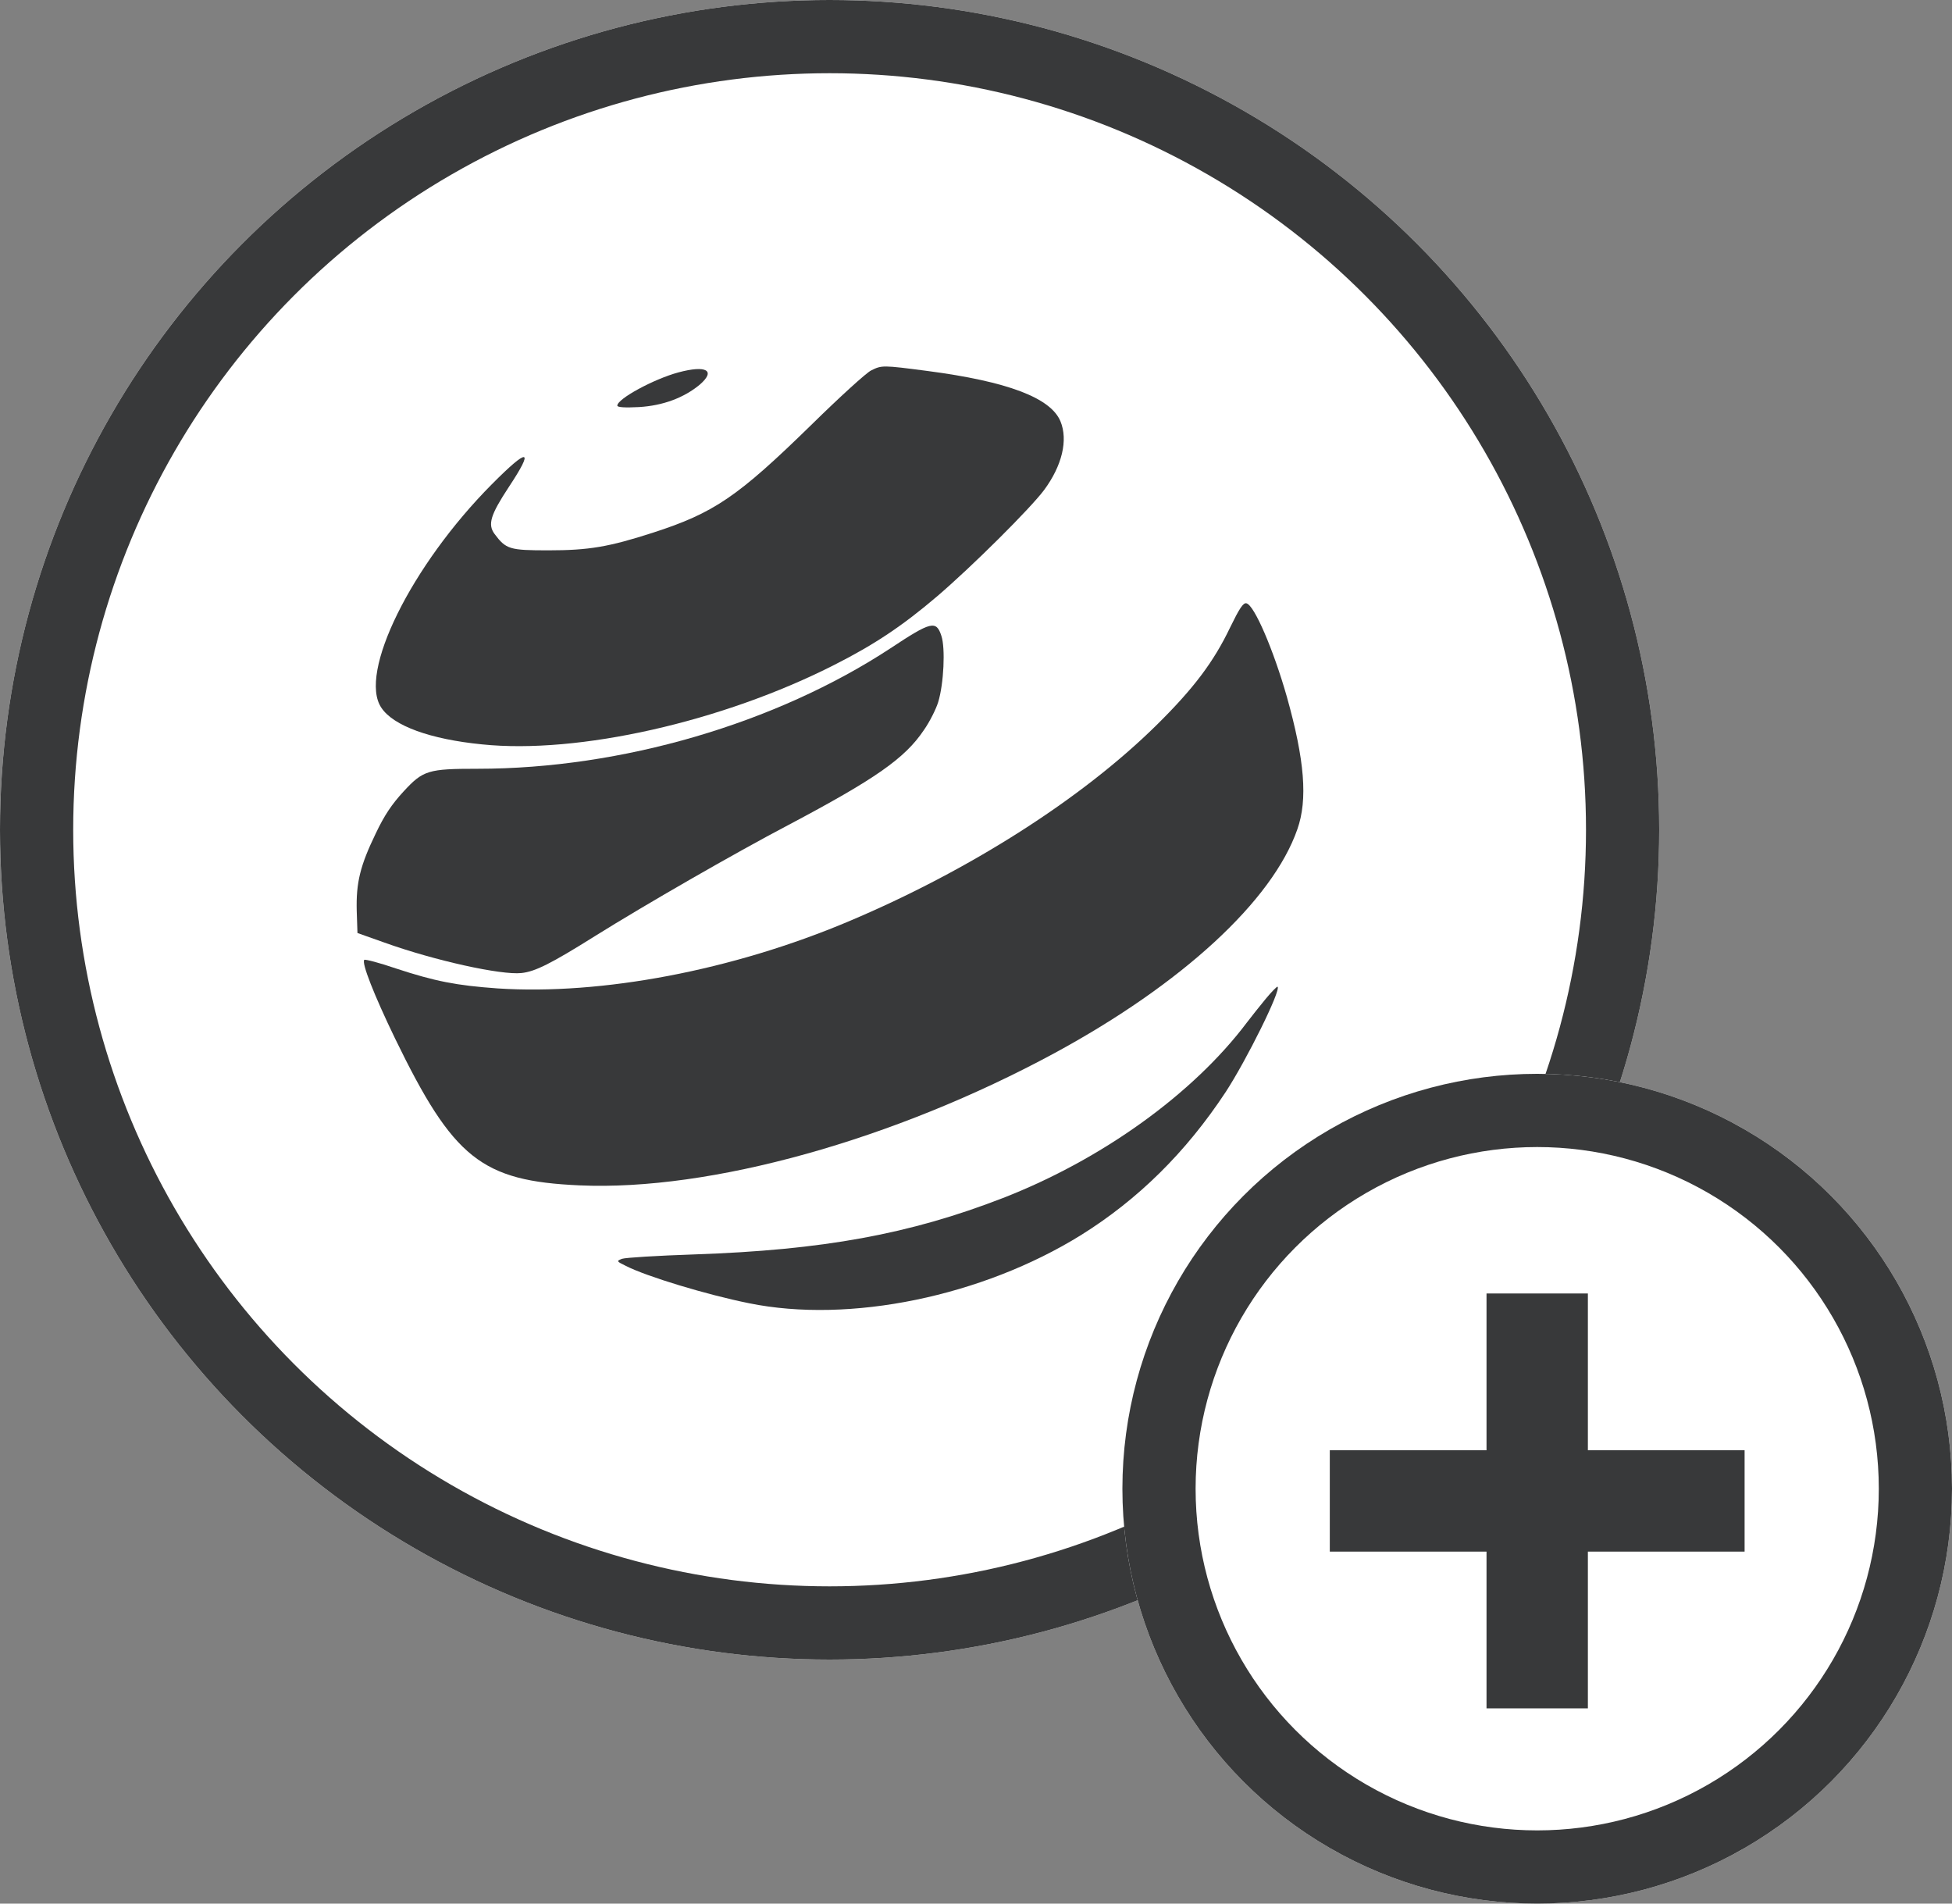 <?xml version="1.0" encoding="UTF-8"?>
<svg width="80px" height="78px" viewBox="0 0 80 78" version="1.1" xmlns="http://www.w3.org/2000/svg"
     xmlns:xlink="http://www.w3.org/1999/xlink">
  <rect x="0" y="0" width="80" height="78" fill="#808080" stroke="none"/>
  Generator: Sketch 49 (51002) - http://www.bohemiancoding.com/sketch
  <title>deposit-irc</title>
  <desc>Created with Sketch.</desc>
  <defs>
    <circle id="path-1" cx="34" cy="34" r="34"/>
    <circle id="path-2" cx="17" cy="17" r="17"/>
  </defs>
  <g id="Buy-IRC" stroke="none" stroke-width="1" fill="none" fill-rule="evenodd">
    <g id="deposit-Ircer" transform="translate(-79, -146)">
      <g id="Group-12" transform="translate(8, 10)">
        <g id="Group-7" transform="translate(71, 122)">
          <g id="deposit-irc" transform="translate(0, 14)">
            <g id="Oval">
              <use fill="#FFFFFF" fill-rule="evenodd" xlink:href="#path-1"/>
              <circle stroke="#38393A" stroke-width="3" cx="34" cy="34" r="32.5"/>
            </g>

            <g transform="translate(2.8,66) scale(0.01,-0.01)" fill="#38393A" stroke="none">
              <path d="M3290 5082 c-19 -9 -129 -109 -245 -223 -302 -295 -399 -361 -650 -442 -180 -58 -262 -72 -427 -72 -159 0 -174 4 -221 67 -29 39 -17 78 58 192 106 160 82 164 -69 12 -331 -333 -549 -775 -453 -916 49 -74 200 -129 412 -150 394 -41 985 92 1445 326 164 83 279 160 420 280 144 123 383 361 439 436 74 100 99 205 67 282 -40 96 -217 163 -545 206 -184 24 -187 24 -231 2z"/>
              <path d="M2500 5074 c-100 -27 -250 -108 -250 -136 0 -7 30 -9 89 -6 98 6 184 38 249 92 67 58 27 81 -88 50z"/>
              <path d="M4761 4028 c-67 -140 -149 -249 -300 -398 -307 -303 -767 -596 -1262 -805 -476 -201 -1013 -303 -1440 -275 -168 12 -256 29 -417 82 -67 23 -125 38 -129 35 -12 -12 40 -144 126 -322 239 -492 354 -584 756 -602 535 -24 1289 186 1947 542 522 283 893 624 995 917 43 122 30 283 -43 543 -55 193 -134 377 -166 383 -13 3 -29 -22 -67 -100z"/>
              <path d="M3370 3944 c-471 -309 -1103 -494 -1692 -494 -203 0 -224 -6 -304 -93 -48 -52 -79 -98 -114 -172 -64 -132 -81 -202 -78 -317 l3 -91 110 -39 c206 -74 479 -134 562 -125 56 6 119 37 304 153 200 125 568 337 789 453 357 189 478 273 556 389 24 34 50 86 59 115 23 75 30 222 13 272 -21 64 -42 59 -208 -51z"/>
              <path d="M4908 2508 c-24 -29 -59 -73 -78 -98 -220 -292 -594 -561 -1000 -719 -382 -148 -736 -213 -1266 -231 -149 -5 -281 -13 -295 -18 -23 -9 -23 -10 16 -29 84 -43 331 -118 505 -153 412 -84 955 28 1360 279 234 146 430 339 593 586 85 130 228 418 213 432 -2 2 -24 -20 -48 -49z"/>
            </g>

            <!--<path d="M34.406509,44.95 L22,37.7 L34.406509,55 L46.8205983,37.7 L34.4039822,44.95 L34.406509,44.95 Z M34.593491,15 L22.186982,35.37 L34.593491,42.6275 L47,35.3775 L34.593491,15 Z" id="Shape" fill="#38393A"/>-->
            <g id="Group-6" transform="translate(46, 44)">
              <g id="Oval-Copy">
                <use fill="#FFFFFF" fill-rule="evenodd" xlink:href="#path-2"/>
                <circle stroke="#38393A" stroke-width="3" cx="17" cy="17" r="15.5"/>
              </g>
              <path
                d="M19.077,15.423 L25.5,15.423 L25.5,19.577 L19.077,19.577 L19.077,26 L14.923,26 L14.923,19.577 L8.5,19.577 L8.5,15.423 L14.923,15.423 L14.923,9 L19.077,9 L19.077,15.423 Z"
                id="Combined-Shape" fill="#38393A"/>
            </g>
          </g>
        </g>
      </g>
    </g>
  </g>
</svg>
